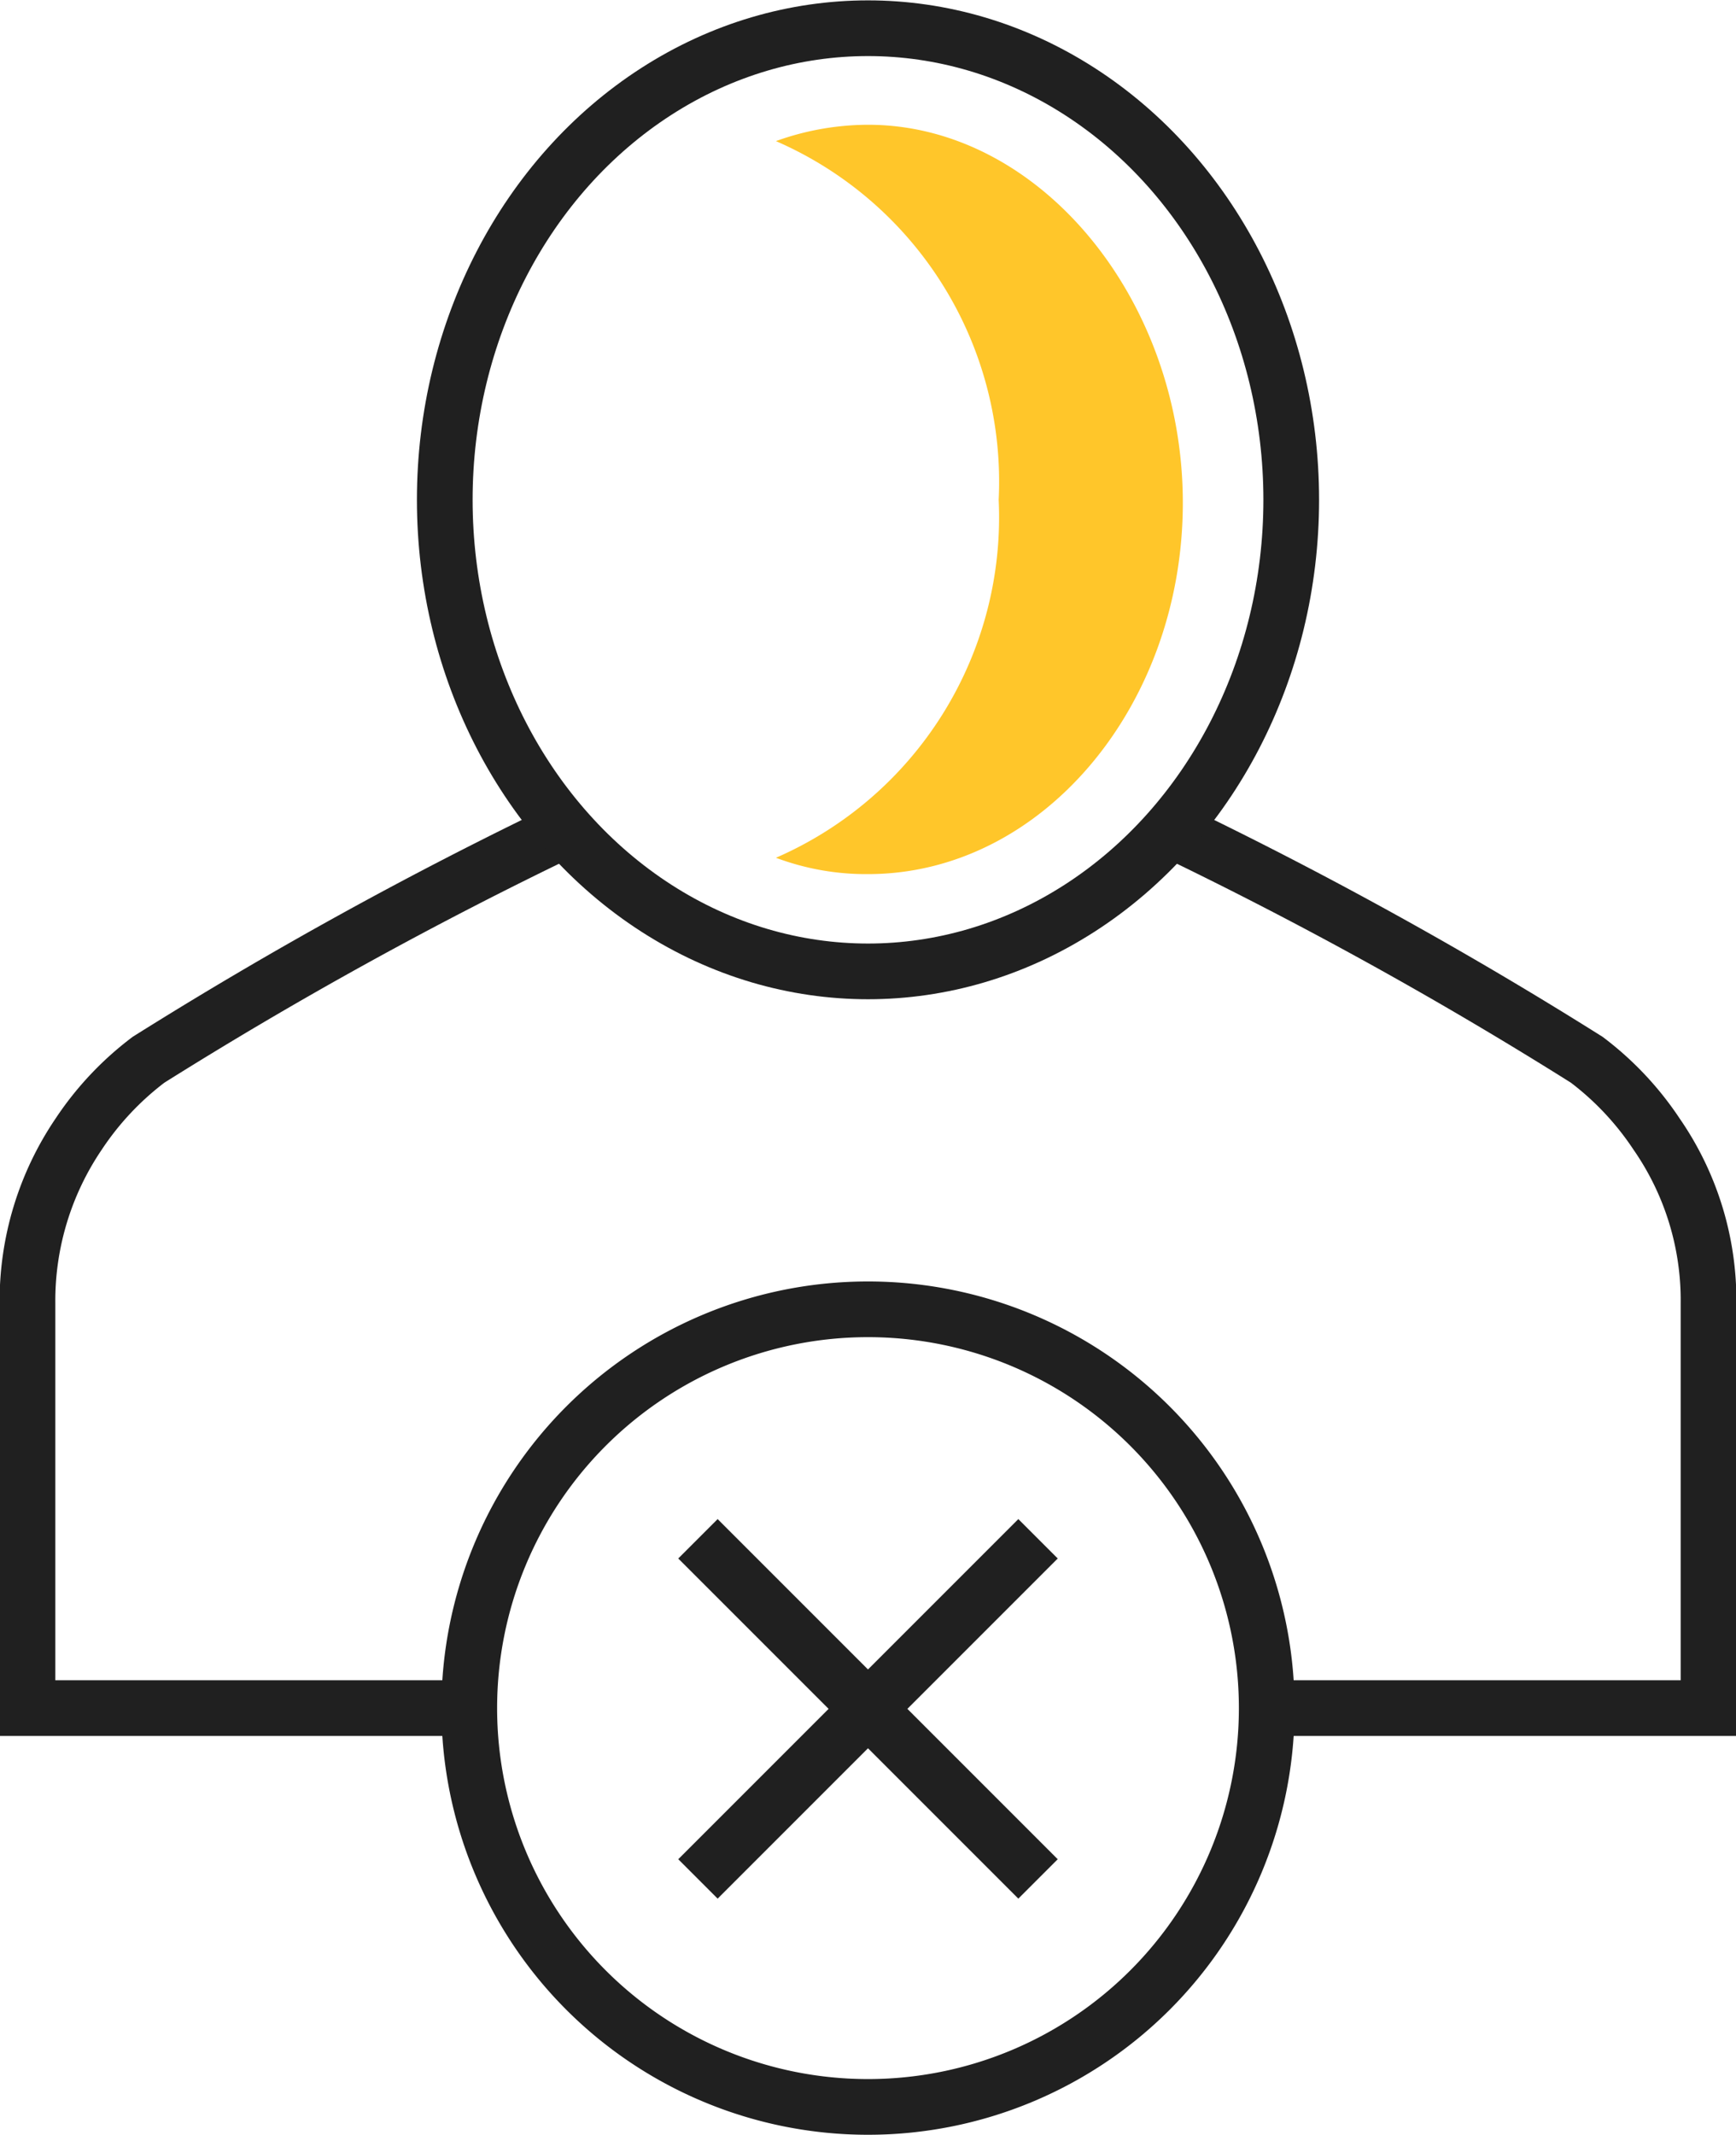 <svg xmlns="http://www.w3.org/2000/svg" viewBox="0 0 23.38 28.75"><defs><style>.cls-1{fill:none;stroke:#202020;stroke-miterlimit:10;stroke-width:.75px}</style></defs><g id="Layer_2" data-name="Layer 2"><g id="Layer_1-2" data-name="Layer 1"><path class="cls-1" d="M15.76 11.17a56.65 56.65 0 0 1 5.61 3.1 4.07 4.07 0 0 1 .94 1 3.93 3.93 0 0 1 .7 2.28V23h-6M7.62 11.17A56.65 56.65 0 0 0 2 14.27a4.07 4.07 0 0 0-.94 1 4 4 0 0 0-.69 2.28V23h5.95"/><ellipse class="cls-1" cx="11.69" cy="6.73" rx="5.7" ry="6.35"/><path d="M11.69 1.68a3.68 3.68 0 0 0-1.24.22 5 5 0 0 1 3 4.83 5 5 0 0 1-3 4.82 3.45 3.45 0 0 0 1.24.22c2.34 0 4.24-2.26 4.24-5S14 1.68 11.69 1.68z" style="fill:#ffc62a"/><path class="cls-1" d="m9.4 20.72 4.58 4.58M13.98 20.72 9.4 25.3M17.06 23a5.37 5.37 0 1 1-5.37-5.37A5.37 5.37 0 0 1 17.06 23z"/></g></g></svg>